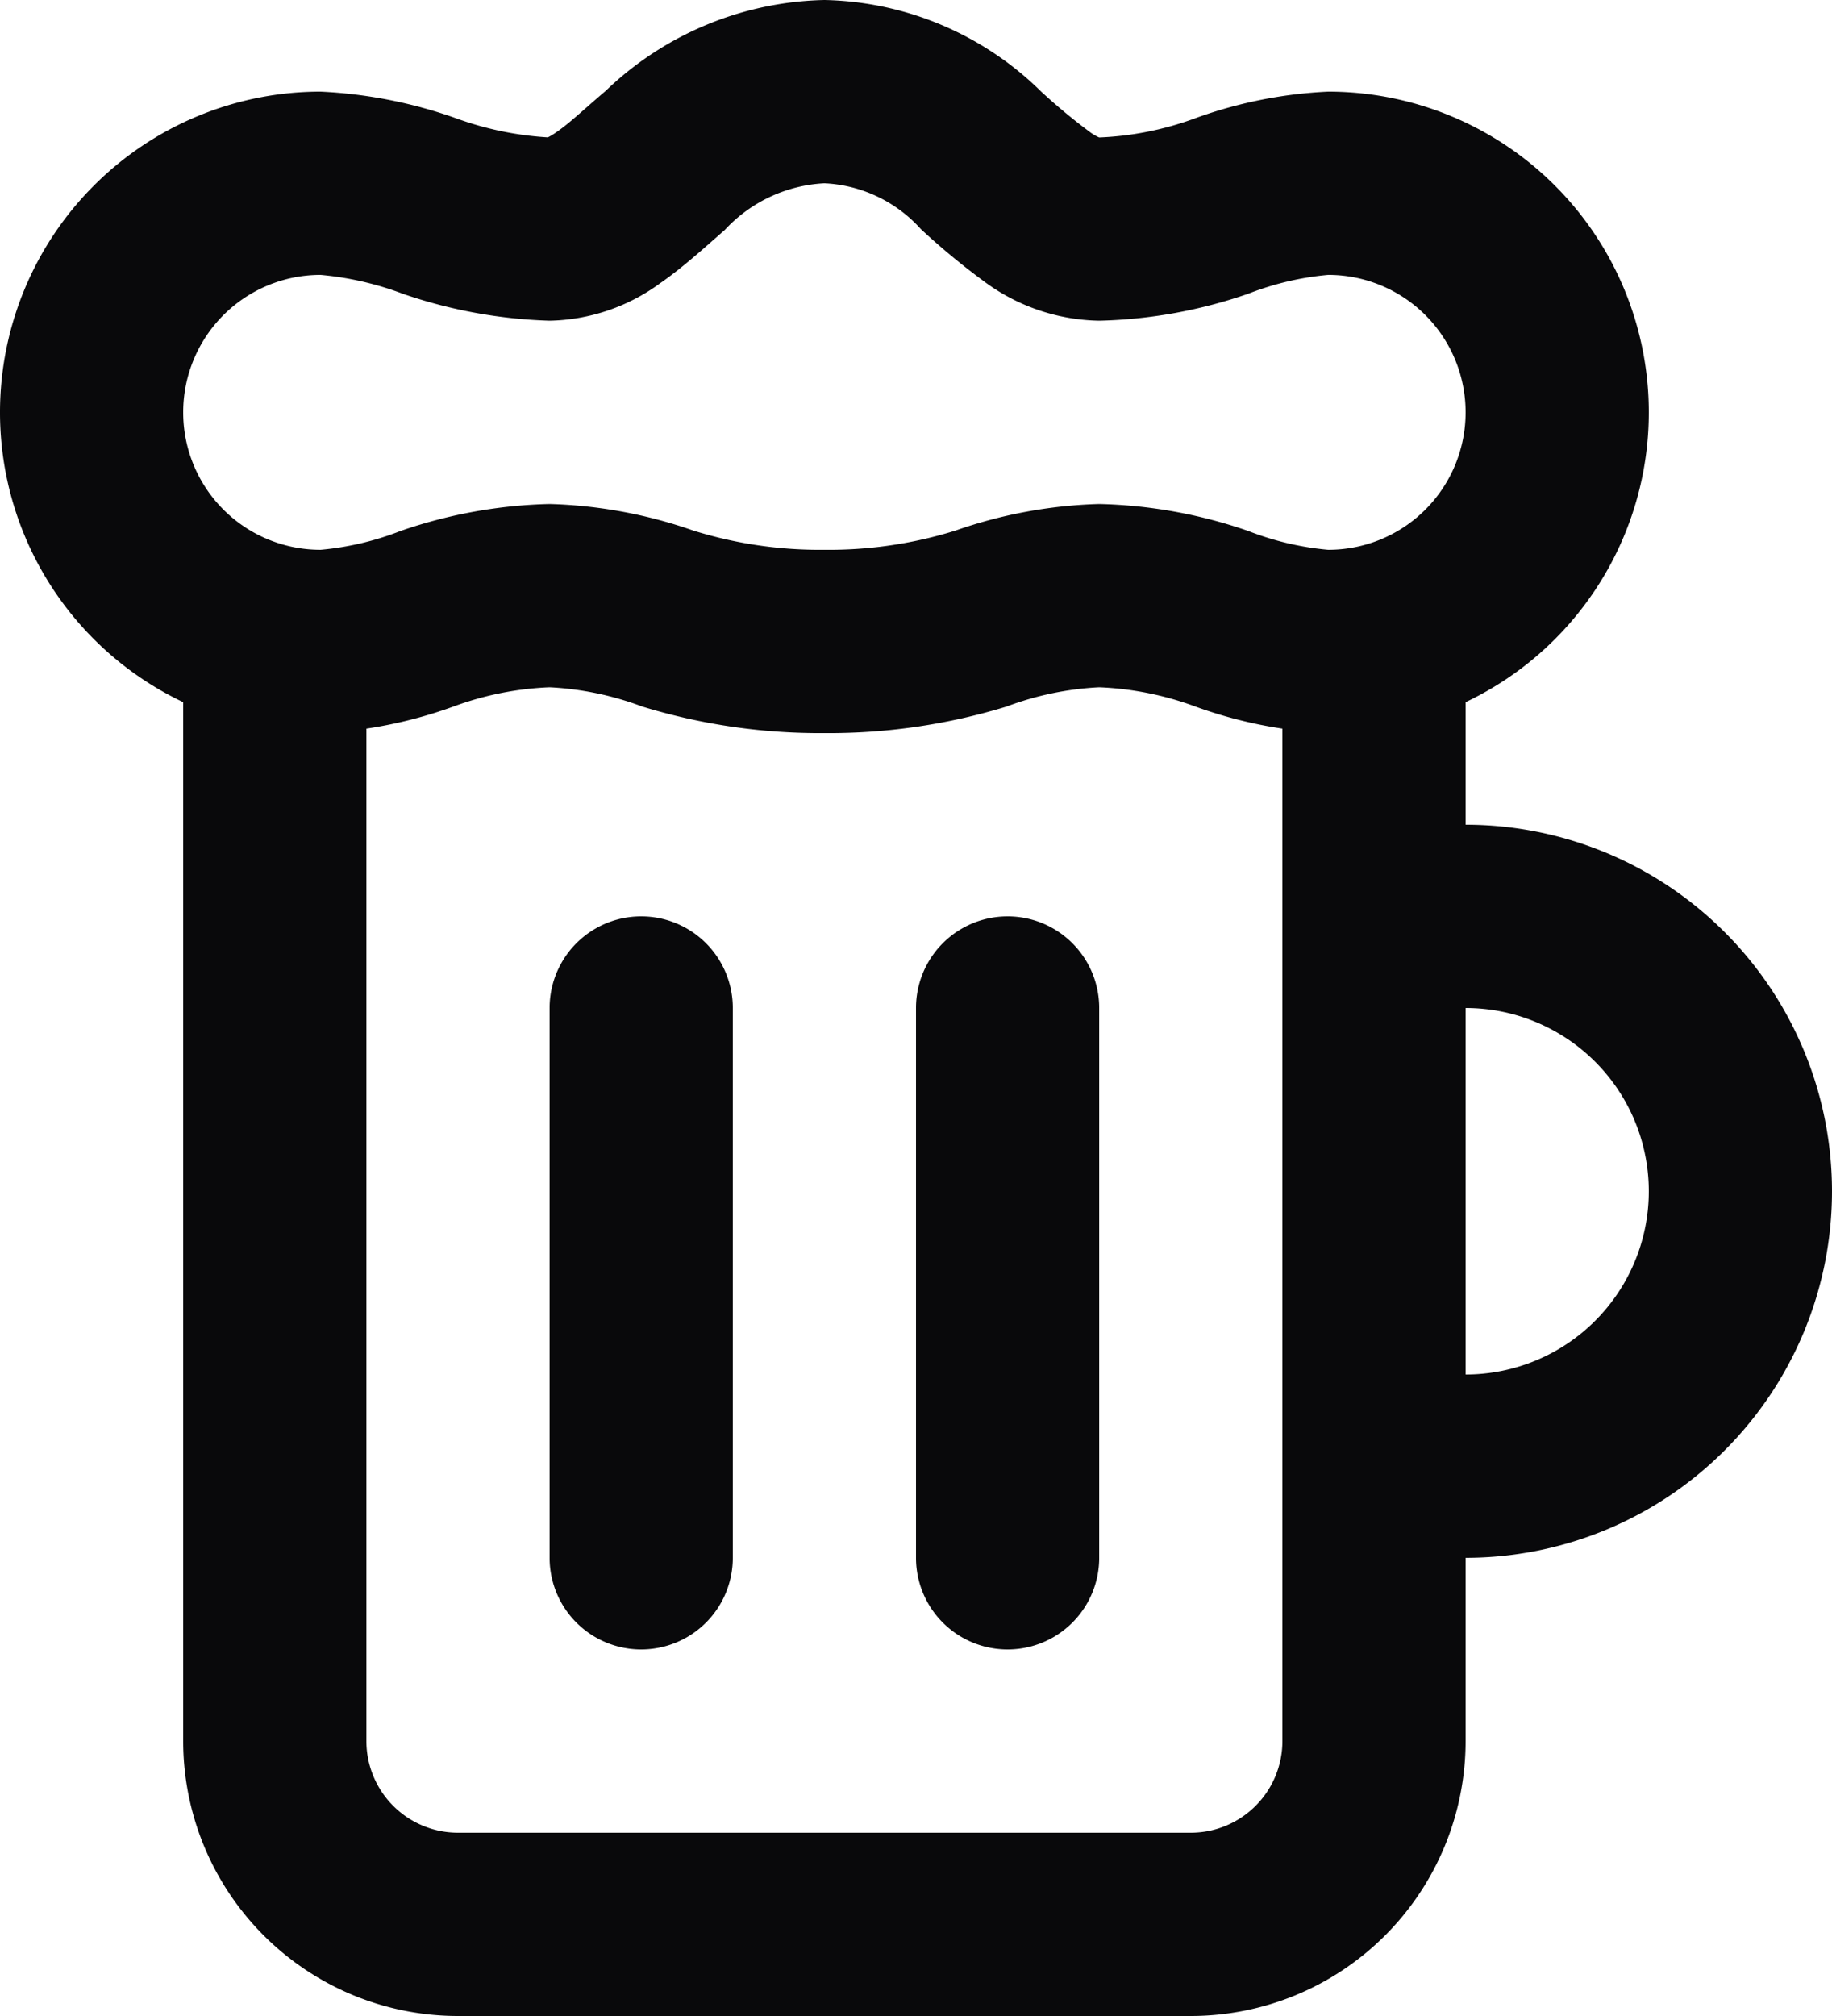 <svg id="beer" xmlns="http://www.w3.org/2000/svg" width="20" height="22" viewBox="0 0 20 22">
  <path id="Vector" d="M15,9a1,1,0,0,0,0,2Zm1,1V9h0Zm3,3h0Zm-3,3v1h0Zm-1-1a1,1,0,0,0,0,2ZM8,11a1,1,0,0,0-2,0ZM6,17a1,1,0,0,0,2,0Zm6-6a1,1,0,0,0-2,0Zm-2,6a1,1,0,0,0,2,0ZM3.5,7V7Zm0-5V2Zm11,5V7ZM4,7A1,1,0,0,0,2,7ZM3,19H3ZM16,7a1,1,0,0,0-2,0Zm-1,4h1V9H15Zm1,0a2,2,0,0,1,1.414.586l1.414-1.414A4,4,0,0,0,16,9Zm1.414.586A2,2,0,0,1,18,13h2a4,4,0,0,0-1.172-2.828ZM18,13a2,2,0,0,1-.586,1.414l1.414,1.414A4,4,0,0,0,20,13Zm-.586,1.414A2,2,0,0,1,16,15v2a4,4,0,0,0,2.828-1.172ZM16,15H15v2h1ZM6,11v6H8V11Zm4,0v6h2V11Zm2-5.5a5.181,5.181,0,0,0-1.569.29A4.639,4.639,0,0,1,9,6V8a6.622,6.622,0,0,0,1.989-.29A3.347,3.347,0,0,1,12,7.5ZM9,6a4.639,4.639,0,0,1-1.431-.21A5.181,5.181,0,0,0,6,5.5v2a3.347,3.347,0,0,1,1.011.21A6.622,6.622,0,0,0,9,8ZM6,5.5a5.337,5.337,0,0,0-1.629.295A3.172,3.172,0,0,1,3.5,6V8a4.9,4.9,0,0,0,1.464-.295A3.418,3.418,0,0,1,6,7.5ZM3.5,6a1.5,1.5,0,0,1-1.061-.439L1.025,6.975A3.5,3.5,0,0,0,3.5,8ZM2.439,5.561A1.5,1.5,0,0,1,2,4.5H0A3.5,3.5,0,0,0,1.025,6.975ZM2,4.5a1.5,1.5,0,0,1,.439-1.061L1.025,2.025A3.5,3.5,0,0,0,0,4.5Zm.439-1.061A1.5,1.5,0,0,1,3.5,3V1A3.5,3.5,0,0,0,1.025,2.025ZM3.5,3a3.407,3.407,0,0,1,.9.207A5.413,5.413,0,0,0,6,3.5v-2a3.536,3.536,0,0,1-1.015-.207A5.124,5.124,0,0,0,3.5,1ZM6,3.5a2.11,2.11,0,0,0,1.211-.412c.259-.179.535-.435.7-.577A1.593,1.593,0,0,1,9,2V0A3.551,3.551,0,0,0,6.614.99c-.272.232-.394.352-.542.454-.12.083-.126.056-.072.056ZM9,2a1.509,1.509,0,0,1,1.053.5,7.84,7.84,0,0,0,.713.588A2.166,2.166,0,0,0,12,3.5v-2h0L12,1.5a.513.513,0,0,1-.1-.058A6.554,6.554,0,0,1,11.367,1,3.466,3.466,0,0,0,9,0Zm3,1.5a5.337,5.337,0,0,0,1.629-.295A3.171,3.171,0,0,1,14.5,3V1a4.9,4.9,0,0,0-1.464.295A3.418,3.418,0,0,1,12,1.5ZM14.5,3a1.5,1.5,0,0,1,1.061.439l1.414-1.414A3.5,3.5,0,0,0,14.5,1Zm1.061.439A1.5,1.5,0,0,1,16,4.5h2a3.5,3.5,0,0,0-1.025-2.475ZM16,4.5a1.5,1.5,0,0,1-.439,1.061l1.414,1.414A3.5,3.5,0,0,0,18,4.5Zm-.439,1.061A1.5,1.5,0,0,1,14.5,6V8a3.5,3.5,0,0,0,2.475-1.025ZM14.5,6a3.171,3.171,0,0,1-.871-.205A5.337,5.337,0,0,0,12,5.5v2a3.418,3.418,0,0,1,1.036.205A4.9,4.9,0,0,0,14.5,8ZM2,7V19H4V7ZM2,19a3,3,0,0,0,.879,2.121l1.414-1.414A1,1,0,0,1,4,19Zm.879,2.121A3,3,0,0,0,5,22V20a1,1,0,0,1-.707-.293ZM5,22h8V20H5Zm8,0a3,3,0,0,0,2.121-.879l-1.414-1.414A1,1,0,0,1,13,20Zm2.121-.879A3,3,0,0,0,16,19H14a1,1,0,0,1-.293.707ZM16,19V7H14V19Z" transform="translate(0 0)" fill="#09090b"/>
</svg>
